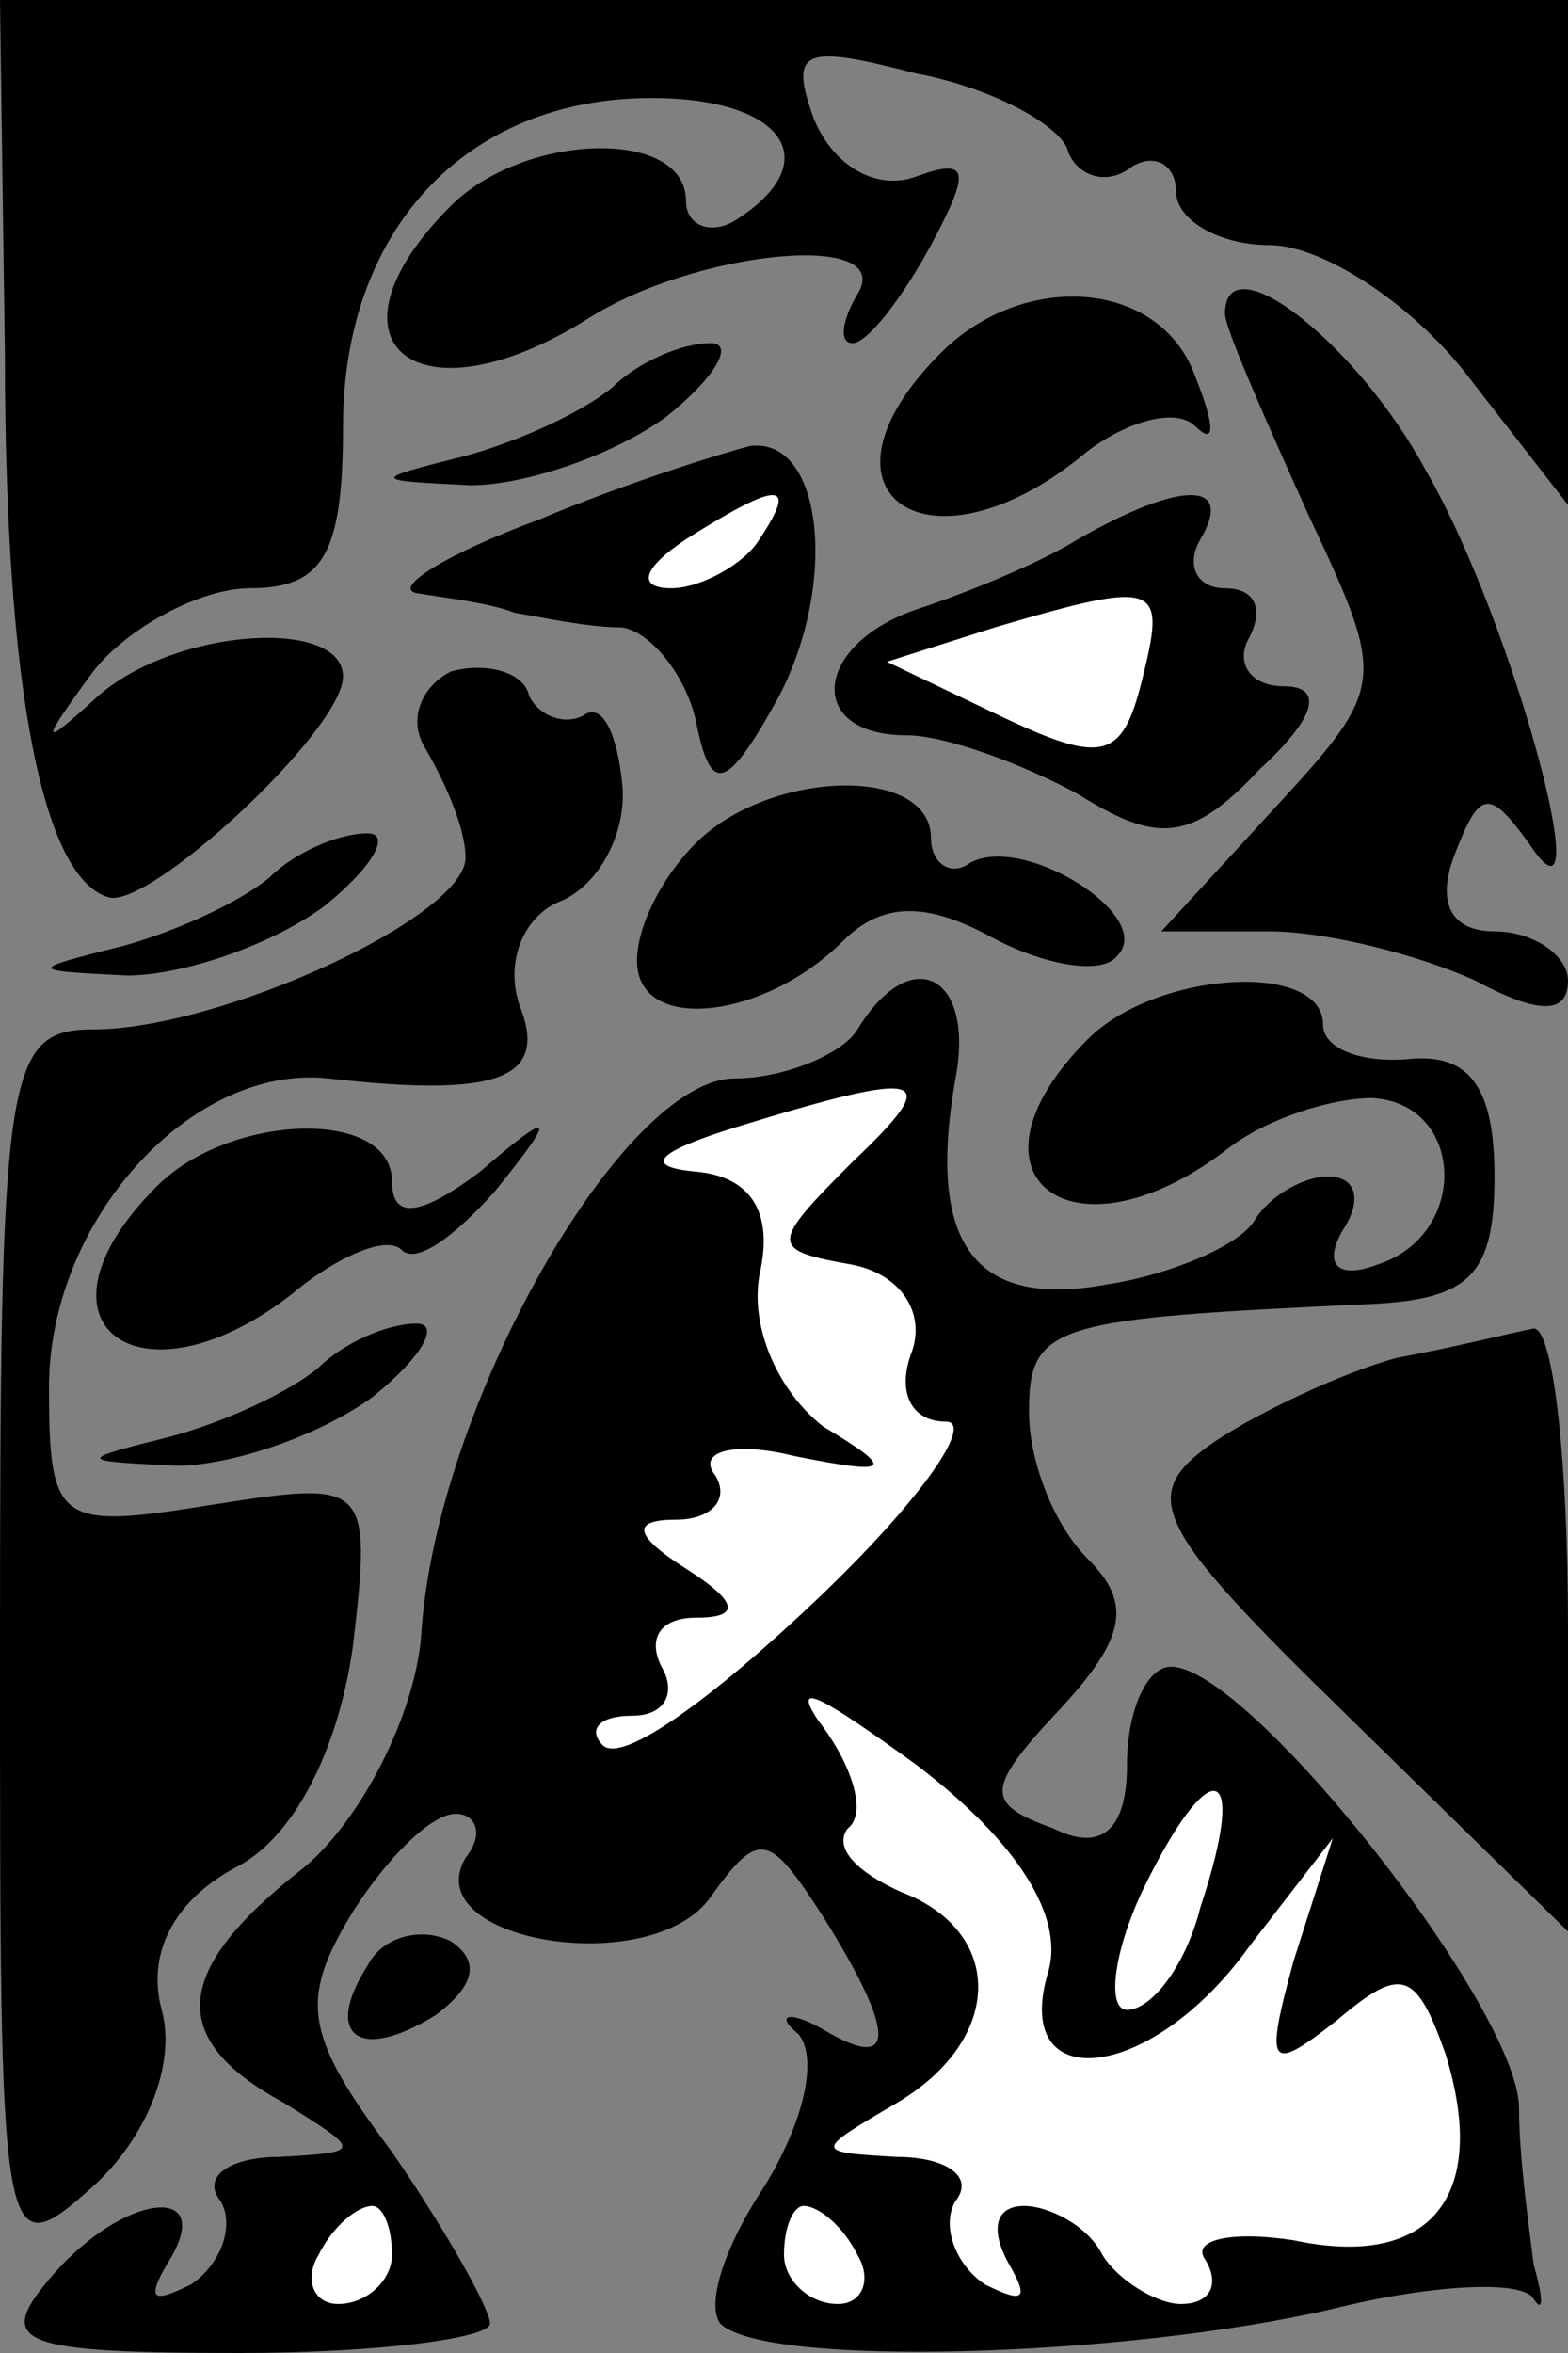 <?xml version="1.0" standalone="no"?>
<!DOCTYPE svg PUBLIC "-//W3C//DTD SVG 20010904//EN"
 "http://www.w3.org/TR/2001/REC-SVG-20010904/DTD/svg10.dtd">
<svg version="1.0" xmlns="http://www.w3.org/2000/svg"
 width="32pt" height="48pt" viewBox="0 0 32 48"
 preserveAspectRatio="xMidYMid meet">
<rect x="0" y="0" width="32" height="48" fill="#808080" stroke="none"/>
<g transform="translate(0,48) scale(0.1,-0.1)"
fill="#000000" stroke="none">
<path fill="#000000" stroke="none" d="M1 408 c0 -70 8 -107 21 -111 8 -3 48
34 48 45 0 12 -34 10 -50 -4 -12 -11 -12 -10 -1 5 7 9 22 17 32 17 15 0 19 7
19 33 0 40 25 67 63 67 27 0 36 -13 17 -25 -5 -3 -10 -1 -10 4 0 15 -33 14
-48 -1 -28 -28 -7 -45 28 -23 22 14 63 18 55 5 -3 -5 -4 -10 -1 -10 3 0 10 9
16 20 8 15 8 18 -3 14 -8 -3 -17 2 -21 12 -5 14 -2 15 21 9 16 -3 30 -11 31
-16 2 -5 8 -7 13 -3 5 3 9 0 9 -5 0 -6 9 -11 19 -11 11 0 29 -12 40 -26 l21
-27 0 52 0 51 -160 0 -160 0 1 -72z"/>
<path fill="#000000" stroke="none" d="M192 408 c-29 -29 -2 -47 30 -20 8 6
18 9 22 5 4 -4 4 0 0 10 -7 20 -35 22 -52 5z"/>
<path fill="#000000" stroke="none" d="M250 416 c0 -3 8 -21 17 -41 16 -34 16
-35 -7 -60 l-23 -25 22 0 c12 0 31 -5 42 -10 13 -7 19 -7 19 0 0 5 -7 10 -15
10 -9 0 -12 6 -8 16 5 13 7 13 15 2 15 -23 -3 45 -21 76 -14 26 -41 47 -41 32z"/>
<path fill="#000000" stroke="none" d="M125 401 c-6 -5 -19 -11 -30 -14 -20
-5 -19 -5 1 -6 11 0 29 6 40 14 10 8 14 15 9 15 -6 0 -15 -4 -20 -9z"/>
<path fill="#000000" stroke="none" d="M110 374 c-19 -7 -30 -14 -25 -15 6 -1
15 -2 20 -4 6 -1 15 -3 22 -3 6 -1 13 -10 15 -19 3 -15 6 -15 17 5 12 23 9 53
-6 51 -4 -1 -24 -7 -43 -15z"/>
<path fill="#ffffff" stroke="none" d="M155 370 c-3 -5 -12 -10 -18 -10 -7 0
-6 4 3 10 19 12 23 12 15 0z"/>
<path fill="#000000" stroke="none" d="M220 370 c-8 -5 -23 -11 -32 -14 -22
-7 -24 -26 -3 -26 8 0 24 -6 35 -12 16 -10 23 -10 37 5 12 11 13 17 5 17 -7 0
-10 5 -7 10 3 6 1 10 -5 10 -6 0 -8 5 -5 10 7 12 -4 12 -25 0z"/>
<path fill="#ffffff" stroke="none" d="M233 341 c-4 -16 -8 -17 -29 -7 l-23
11 22 7 c34 10 35 9 30 -11z"/>
<path fill="#000000" stroke="none" d="M92 343 c-6 -3 -9 -10 -5 -16 4 -7 8
-16 8 -22 0 -12 -50 -35 -76 -35 -18 0 -19 -9 -19 -127 0 -123 0 -126 19 -109
11 10 17 25 14 36 -3 11 2 22 15 29 12 6 21 24 24 45 4 34 3 34 -29 29 -31 -5
-33 -4 -33 24 0 34 29 66 57 63 35 -4 45 0 39 15 -3 9 1 18 8 21 8 3 14 14 13
24 -1 10 -4 17 -8 14 -4 -2 -9 0 -11 4 -1 5 -9 7 -16 5z"/>
<path fill="#000000" stroke="none" d="M142 308 c-7 -7 -12 -17 -12 -24 0 -15
26 -12 42 4 8 8 17 8 30 1 11 -6 23 -8 26 -4 8 8 -19 25 -30 19 -4 -3 -8 0 -8
5 0 15 -33 14 -48 -1z"/>
<path fill="#000000" stroke="none" d="M55 301 c-6 -5 -19 -11 -30 -14 -20 -5
-19 -5 1 -6 11 0 29 6 40 14 10 8 14 15 9 15 -6 0 -15 -4 -20 -9z"/>
<path fill="#000000" stroke="none" d="M175 270 c-3 -5 -15 -10 -25 -10 -23 0
-61 -67 -64 -113 -1 -16 -12 -38 -24 -48 -27 -21 -28 -35 -4 -48 16 -10 16
-10 -1 -11 -10 0 -16 -4 -12 -9 3 -5 0 -13 -6 -17 -8 -4 -9 -3 -5 4 11 17 -9
15 -24 -3 -11 -13 -6 -15 39 -15 28 0 51 3 51 6 0 3 -9 19 -20 35 -18 24 -19
31 -8 49 7 11 16 20 21 20 4 0 6 -4 2 -9 -10 -17 38 -25 50 -8 10 14 12 13 23
-4 15 -24 15 -32 0 -23 -7 4 -10 3 -5 -1 4 -5 1 -18 -7 -31 -8 -12 -12 -24 -9
-28 9 -9 82 -7 125 3 20 5 39 6 41 2 2 -3 2 0 0 7 -1 8 -3 22 -3 32 0 20 -55
90 -71 90 -5 0 -9 -9 -9 -20 0 -13 -5 -18 -15 -13 -14 5 -14 8 1 24 14 15 15
22 6 31 -7 7 -12 20 -12 30 0 18 5 19 70 22 20 1 25 6 25 26 0 18 -5 25 -17
24 -10 -1 -18 2 -18 7 0 13 -34 11 -48 -3 -28 -28 -3 -47 29 -22 8 6 21 10 29
10 19 -1 20 -28 1 -34 -8 -3 -11 0 -7 7 4 6 3 11 -3 11 -5 0 -12 -4 -15 -9 -3
-5 -17 -11 -30 -13 -27 -5 -37 8 -31 42 4 21 -9 28 -20 10z"/>
<path fill="#ffffff" stroke="none" d="M174 243 c-17 -17 -17 -18 0 -21 10 -2
15 -10 12 -18 -3 -8 0 -14 7 -14 6 0 -5 -16 -26 -36 -21 -20 -40 -34 -44 -30
-3 3 -1 6 6 6 7 0 9 5 6 10 -3 6 0 10 7 10 9 0 9 3 -2 10 -11 7 -11 10 -2 10
7 0 11 4 8 9 -4 5 4 7 16 4 20 -4 21 -3 6 6 -9 7 -15 20 -13 31 3 13 -2 20
-13 21 -11 1 -8 4 8 9 39 12 43 11 24 -7z"/>
<path fill="#ffffff" stroke="none" d="M214 78 c-8 -26 21 -23 41 5 l17 22 -8
-25 c-6 -22 -5 -23 9 -12 13 11 16 10 22 -7 9 -29 -3 -44 -31 -38 -13 2 -21 0
-18 -4 3 -5 1 -9 -5 -9 -5 0 -13 5 -16 10 -3 6 -11 10 -16 10 -6 0 -7 -5 -3
-12 4 -7 3 -8 -5 -4 -6 4 -9 12 -6 17 4 5 -2 9 -12 9 -17 1 -17 1 0 11 22 13
22 35 1 43 -9 4 -14 9 -11 13 4 3 1 13 -6 22 -6 9 2 4 20 -9 21 -16 30 -31 27
-42z"/>
<path fill="#ffffff" stroke="none" d="M245 91 c-3 -12 -10 -21 -15 -21 -4 0
-3 11 3 24 14 29 22 27 12 -3z"/>
<path fill="#ffffff" stroke="none" d="M80 20 c0 -5 -5 -10 -11 -10 -5 0 -7 5
-4 10 3 6 8 10 11 10 2 0 4 -4 4 -10z"/>
<path fill="#ffffff" stroke="none" d="M175 20 c3 -5 1 -10 -4 -10 -6 0 -11 5
-11 10 0 6 2 10 4 10 3 0 8 -4 11 -10z"/>
<path fill="#000000" stroke="none" d="M32 238 c-29 -29 -2 -47 30 -20 8 6 17
10 20 7 3 -3 11 3 19 12 13 16 12 17 -3 4 -12 -9 -18 -10 -18 -2 0 15 -33 14
-48 -1z"/>
<path fill="#000000" stroke="none" d="M65 201 c-6 -5 -19 -11 -30 -14 -20 -5
-19 -5 1 -6 11 0 29 6 40 14 10 8 14 15 9 15 -6 0 -15 -4 -20 -9z"/>
<path fill="#000000" stroke="none" d="M285 203 c-11 -3 -28 -11 -37 -17 -16
-11 -13 -17 27 -56 l45 -44 0 62 c0 34 -3 61 -7 61 -5 -1 -17 -4 -28 -6z"/>
<path fill="#000000" stroke="none" d="M75 79 c-9 -14 -2 -20 14 -10 8 6 9 11
3 15 -6 3 -14 1 -17 -5z"/>
</g>
</svg>

